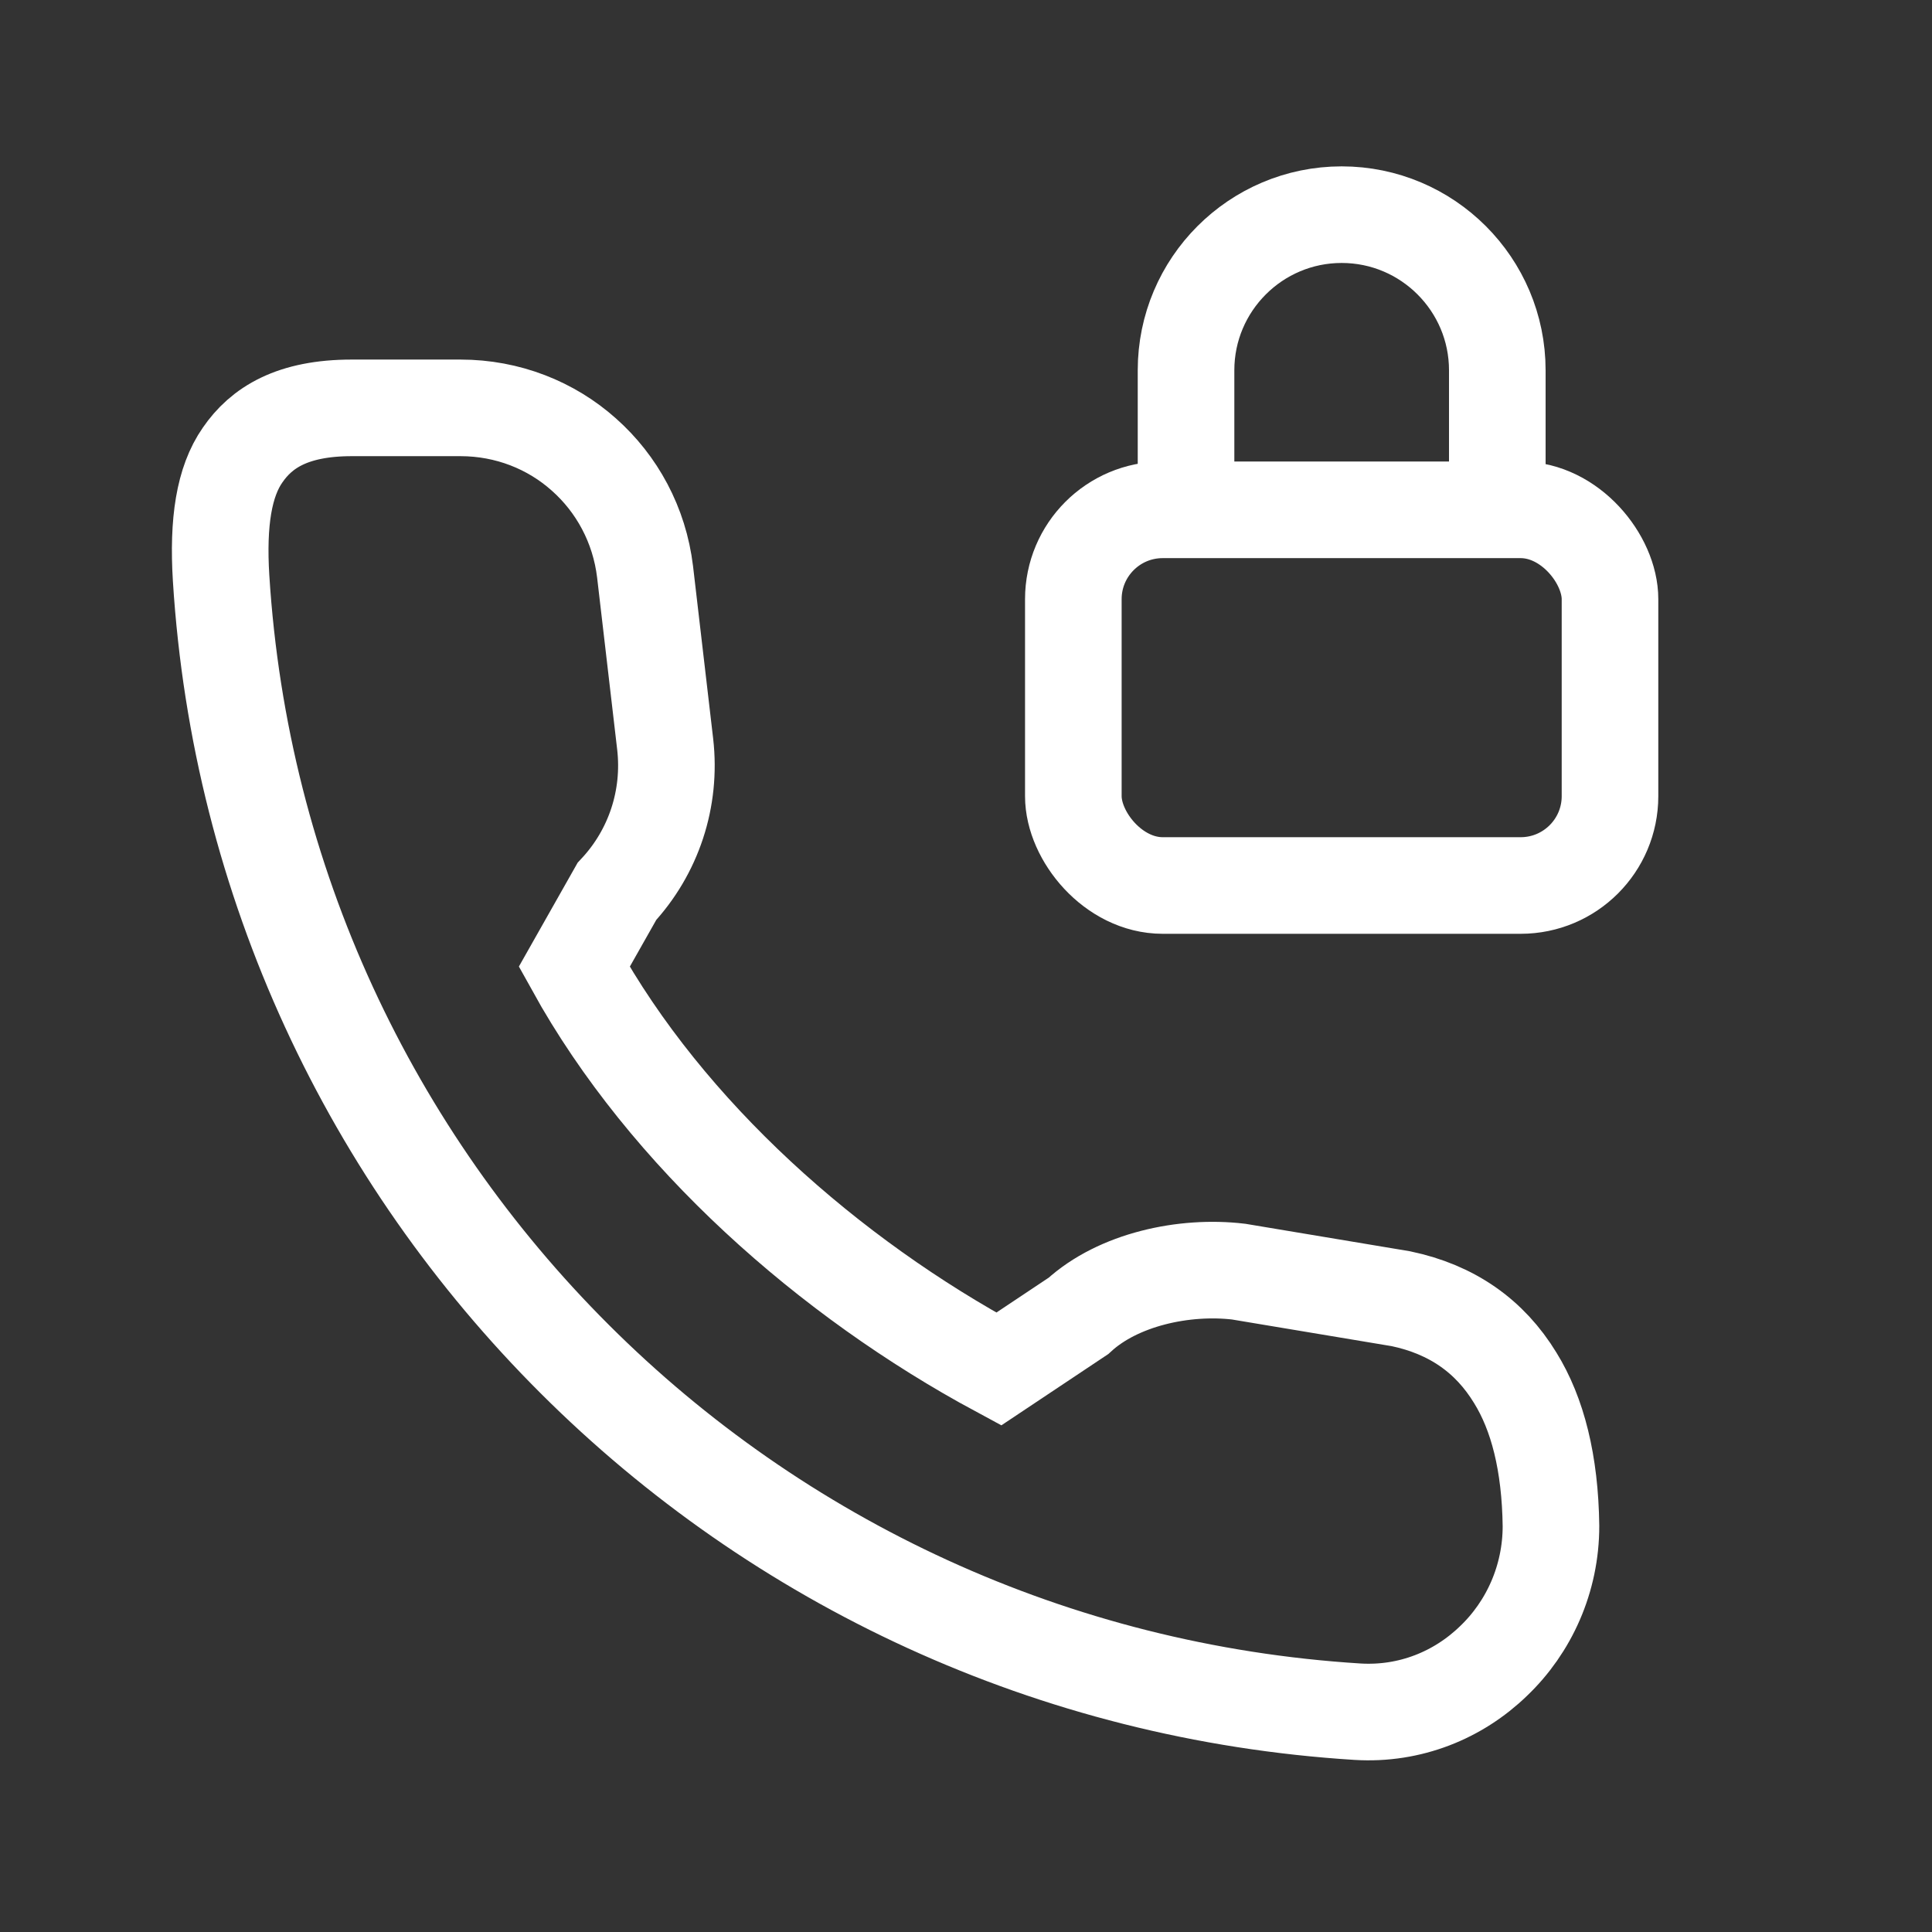 <svg height="72" viewBox="0 0 72 72" width="72" xmlns="http://www.w3.org/2000/svg"><rect x="0" y="0" width="72" height="72" fill="#333333" stroke="none"/><g fill="none" fill-rule="evenodd" stroke="#fff" stroke-width="3.6"><path d="m17.16 15.2c1.76 0 3.38.65 4.6 1.74 1.23 1.09 2.07 2.62 2.28 4.37l.75 6.43c.23 2.02-.43 4.01-1.8 5.48l-1.59 2.81c3.46 6.26 9.51 11.59 15.82 14.99l2.97-1.98c1.48-1.36 3.94-1.89 5.97-1.65l6.05 1.01c1.9.4 3.31 1.39 4.26 2.95.83 1.34 1.3 3.17 1.33 5.52 0 1.97-.82 3.77-2.14 5.03-1.31 1.27-3.11 2.01-5.07 1.89-11.37-.71-21.61-5.59-29.17-13.14-7.57-7.55-12.47-17.75-13.18-29.1-.13-2.1.11-3.6.8-4.59.7-1.02 1.85-1.76 4.07-1.76z" fill-rule="nonzero"/><rect height="14" rx="3.33" width="20" x="40" y="19"/><path d="m44.2 18.86v-5.06c0-3.2 2.6-5.8 5.8-5.8s5.8 2.6 5.8 5.8v5.06"/></g></svg>